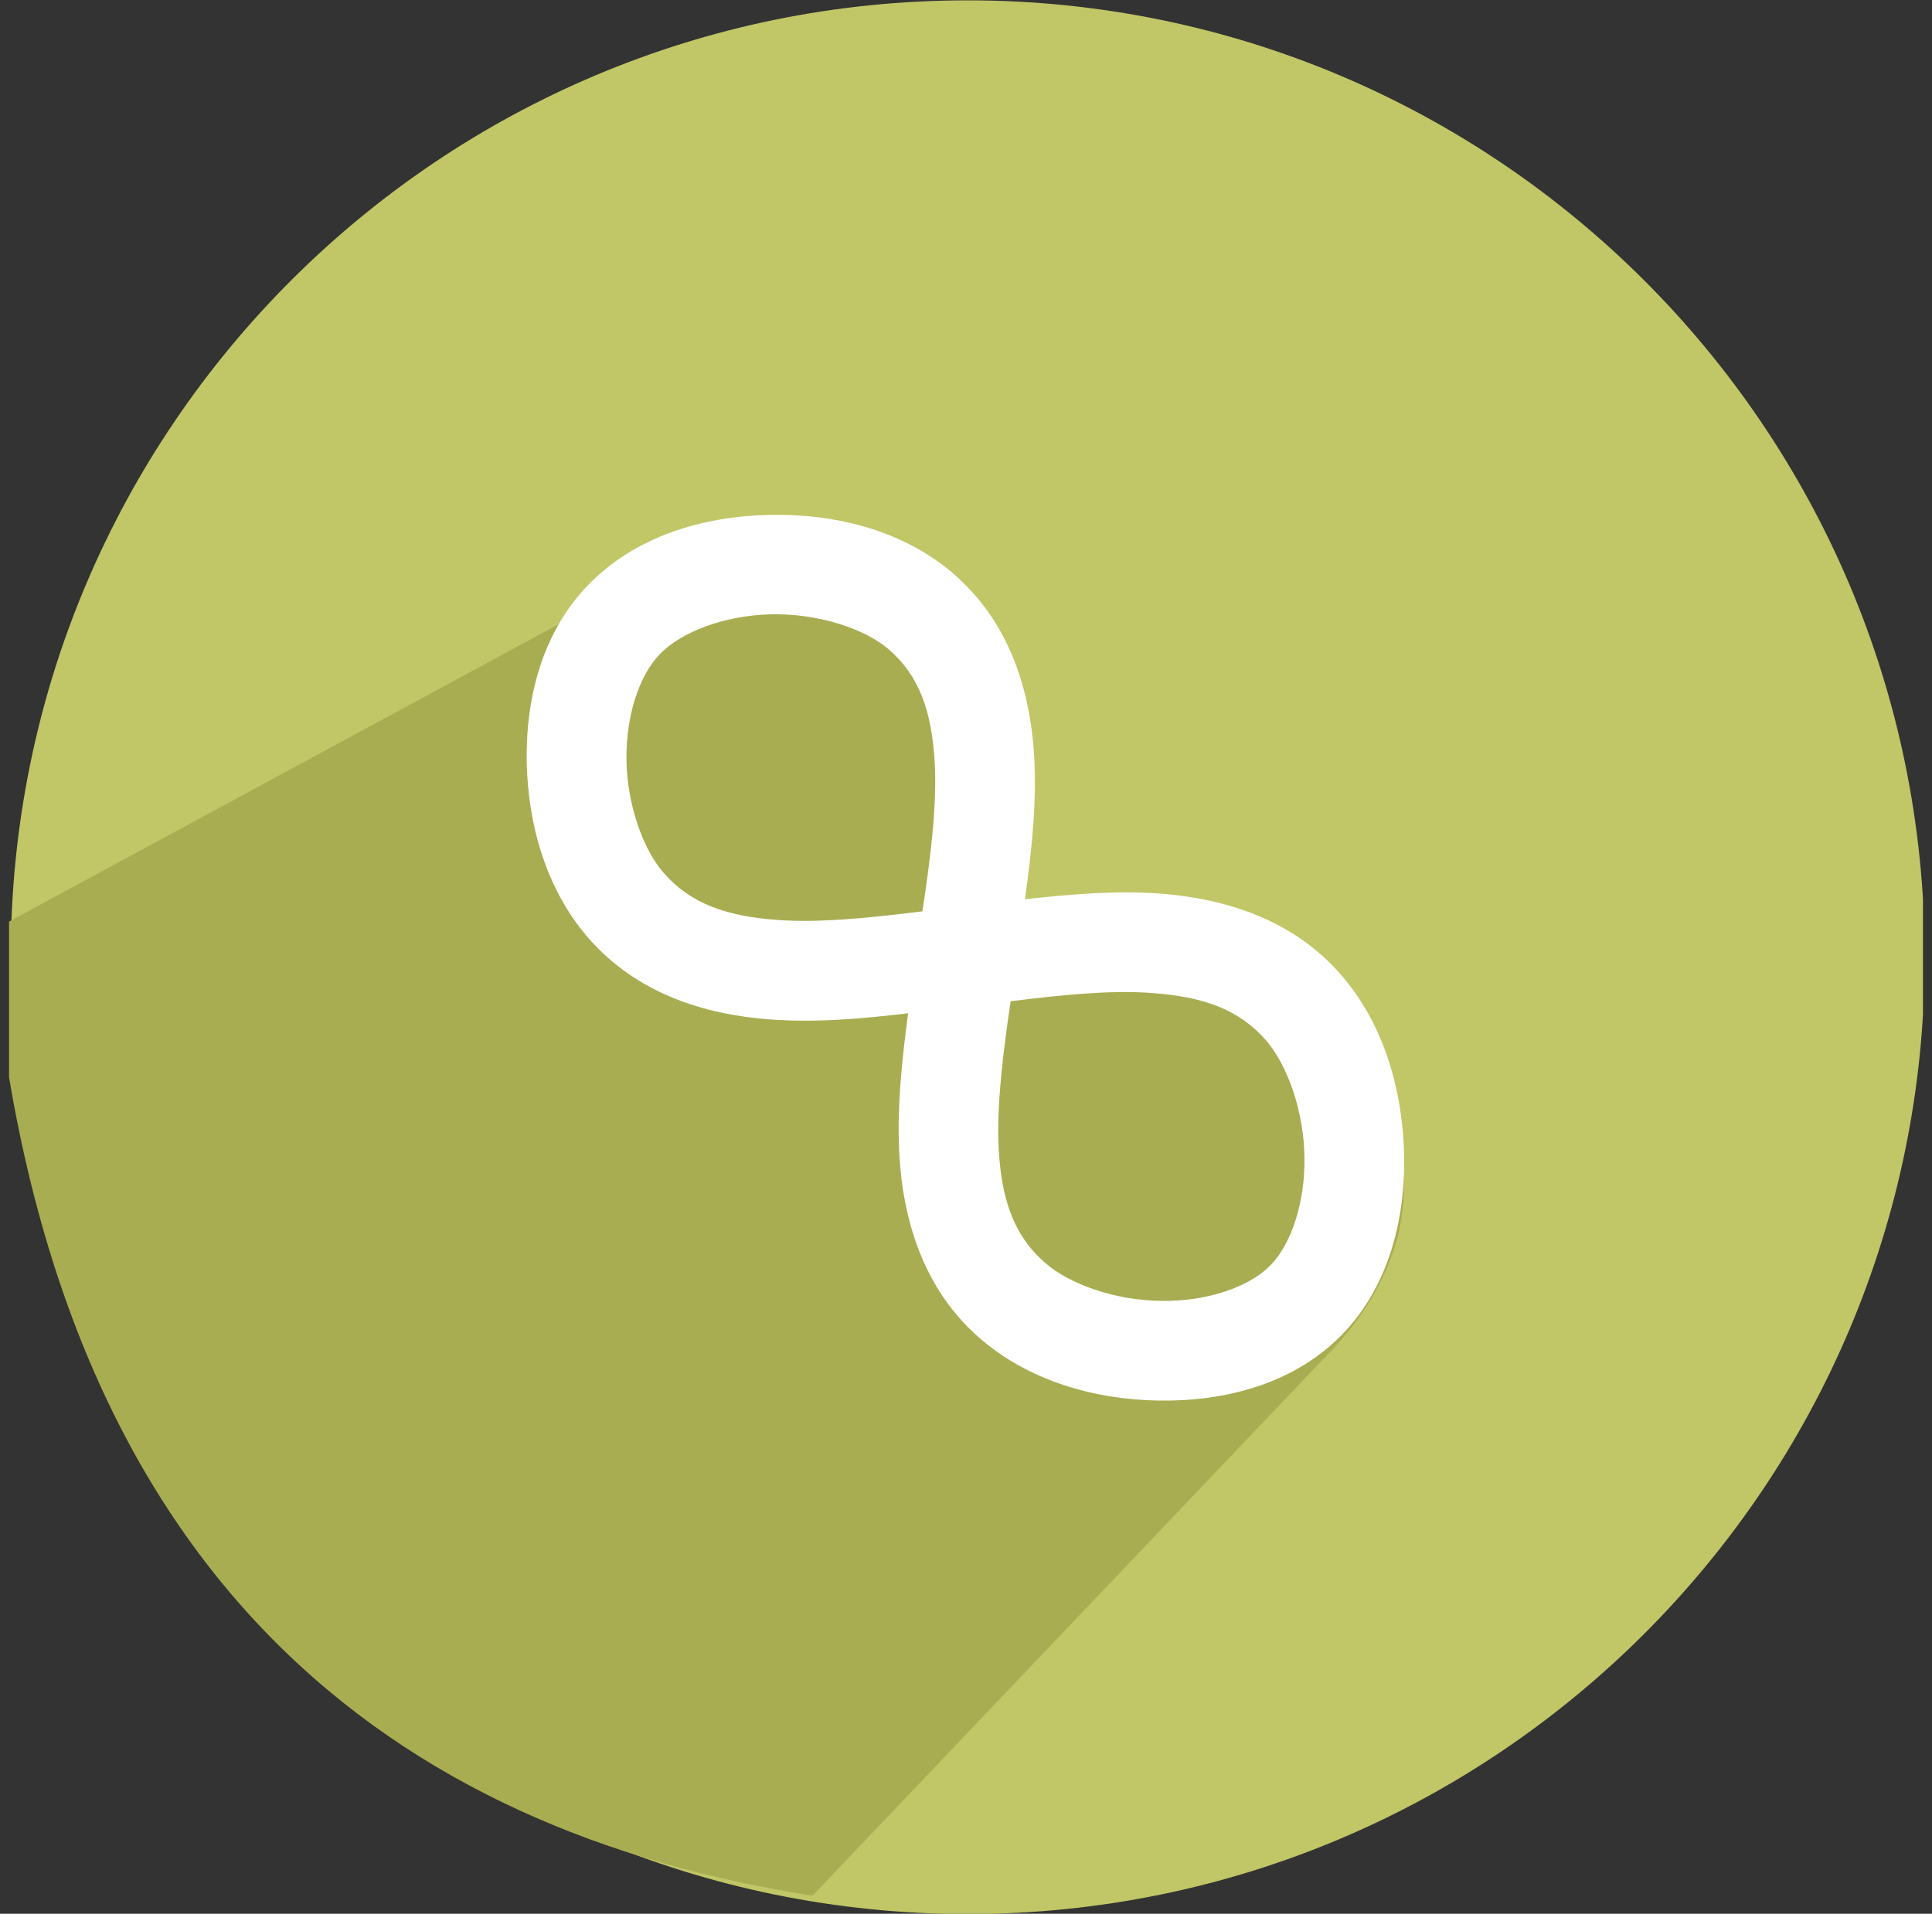 <svg width="107" height="106" viewBox="0 0 107 106" fill="none" xmlns="http://www.w3.org/2000/svg">
<rect x="0" y="0" width="107" height="106" fill="#333333" stroke="none"/>
<g clip-path="url(#clip0_101_13216)">
<path d="M106.596 53.008C106.596 82.281 82.858 106.018 53.59 106.018C24.317 106.018 0.596 82.283 0.596 53.008C0.596 23.739 24.317 0.019 53.59 0.019C82.857 0.019 106.596 23.739 106.596 53.008Z" fill="#C1C667"/>
<path d="M42 32.5C43.313 25.976 37.891 31.982 37.5 32C33.996 32.284 34.494 31.527 32 34.001L-0.5 51.587C2.5 88 22.5 101.5 45 105L73.393 75.166C75.881 72.674 77.754 69.416 77.754 65.77C77.754 62.034 75.775 58.703 73.18 56.198C70.561 53.687 67.252 51.851 63.678 51.587C59.619 51.282 56.129 53.101 53.338 55.5C52.859 55.93 52.393 56.357 51.947 56.8L53.338 48.206C51.807 46.193 55.83 42.638 54 41C51.561 38.812 50.969 32.161 47.5 32C47.377 31.982 43.414 25.475 42 32.5Z" fill="#A8AD51"/>
<path d="M53.834 32.784C53.494 32.419 53.141 32.065 52.751 31.728C49.942 29.349 46.206 28.431 42.545 28.521C38.882 28.608 35.148 29.726 32.556 32.42C30.024 35.047 29.107 38.685 29.171 42.221C29.245 45.743 30.278 49.289 32.568 51.935C35.238 55.008 38.971 56.2 42.66 56.466C45.186 56.653 47.757 56.429 50.295 56.123C49.957 58.677 49.681 61.245 49.798 63.776C49.982 67.512 51.117 71.365 54.212 74.079C56.917 76.458 60.576 77.526 64.204 77.578C67.825 77.629 71.578 76.672 74.231 74.019C76.873 71.377 77.829 67.622 77.766 64.016C77.69 60.389 76.648 56.75 74.307 54.036C71.652 50.95 67.899 49.769 64.229 49.492C61.761 49.317 59.257 49.535 56.766 49.806C57.13 47.176 57.42 44.544 57.281 41.968C57.103 38.698 56.173 35.35 53.834 32.784ZM49.179 35.931C50.927 37.431 51.606 39.389 51.769 42.27C51.894 44.609 51.545 47.48 51.086 50.477C48.184 50.84 45.375 51.127 43.063 50.956C40.218 50.752 38.232 50.047 36.746 48.338C35.589 47.004 34.735 44.539 34.695 42.111C34.656 39.68 35.401 37.405 36.534 36.244C37.728 34.998 40.116 34.09 42.672 34.028C45.227 33.965 47.795 34.773 49.179 35.931ZM70.127 57.636C71.323 59.033 72.217 61.586 72.243 64.104C72.291 66.617 71.499 68.949 70.33 70.118C69.149 71.299 66.803 72.104 64.292 72.055C61.771 72.029 59.218 71.138 57.86 69.927C56.138 68.428 55.444 66.404 55.304 63.498C55.2 61.185 55.542 58.375 55.973 55.459C58.812 55.105 61.558 54.827 63.822 55.005C66.668 55.209 68.642 55.925 70.127 57.636Z" fill="white"/>
</g>
<defs>
<clipPath id="clip0_101_13216">
<rect width="106" height="106" fill="white" transform="translate(0.5)"/>
</clipPath>
</defs>
</svg>

